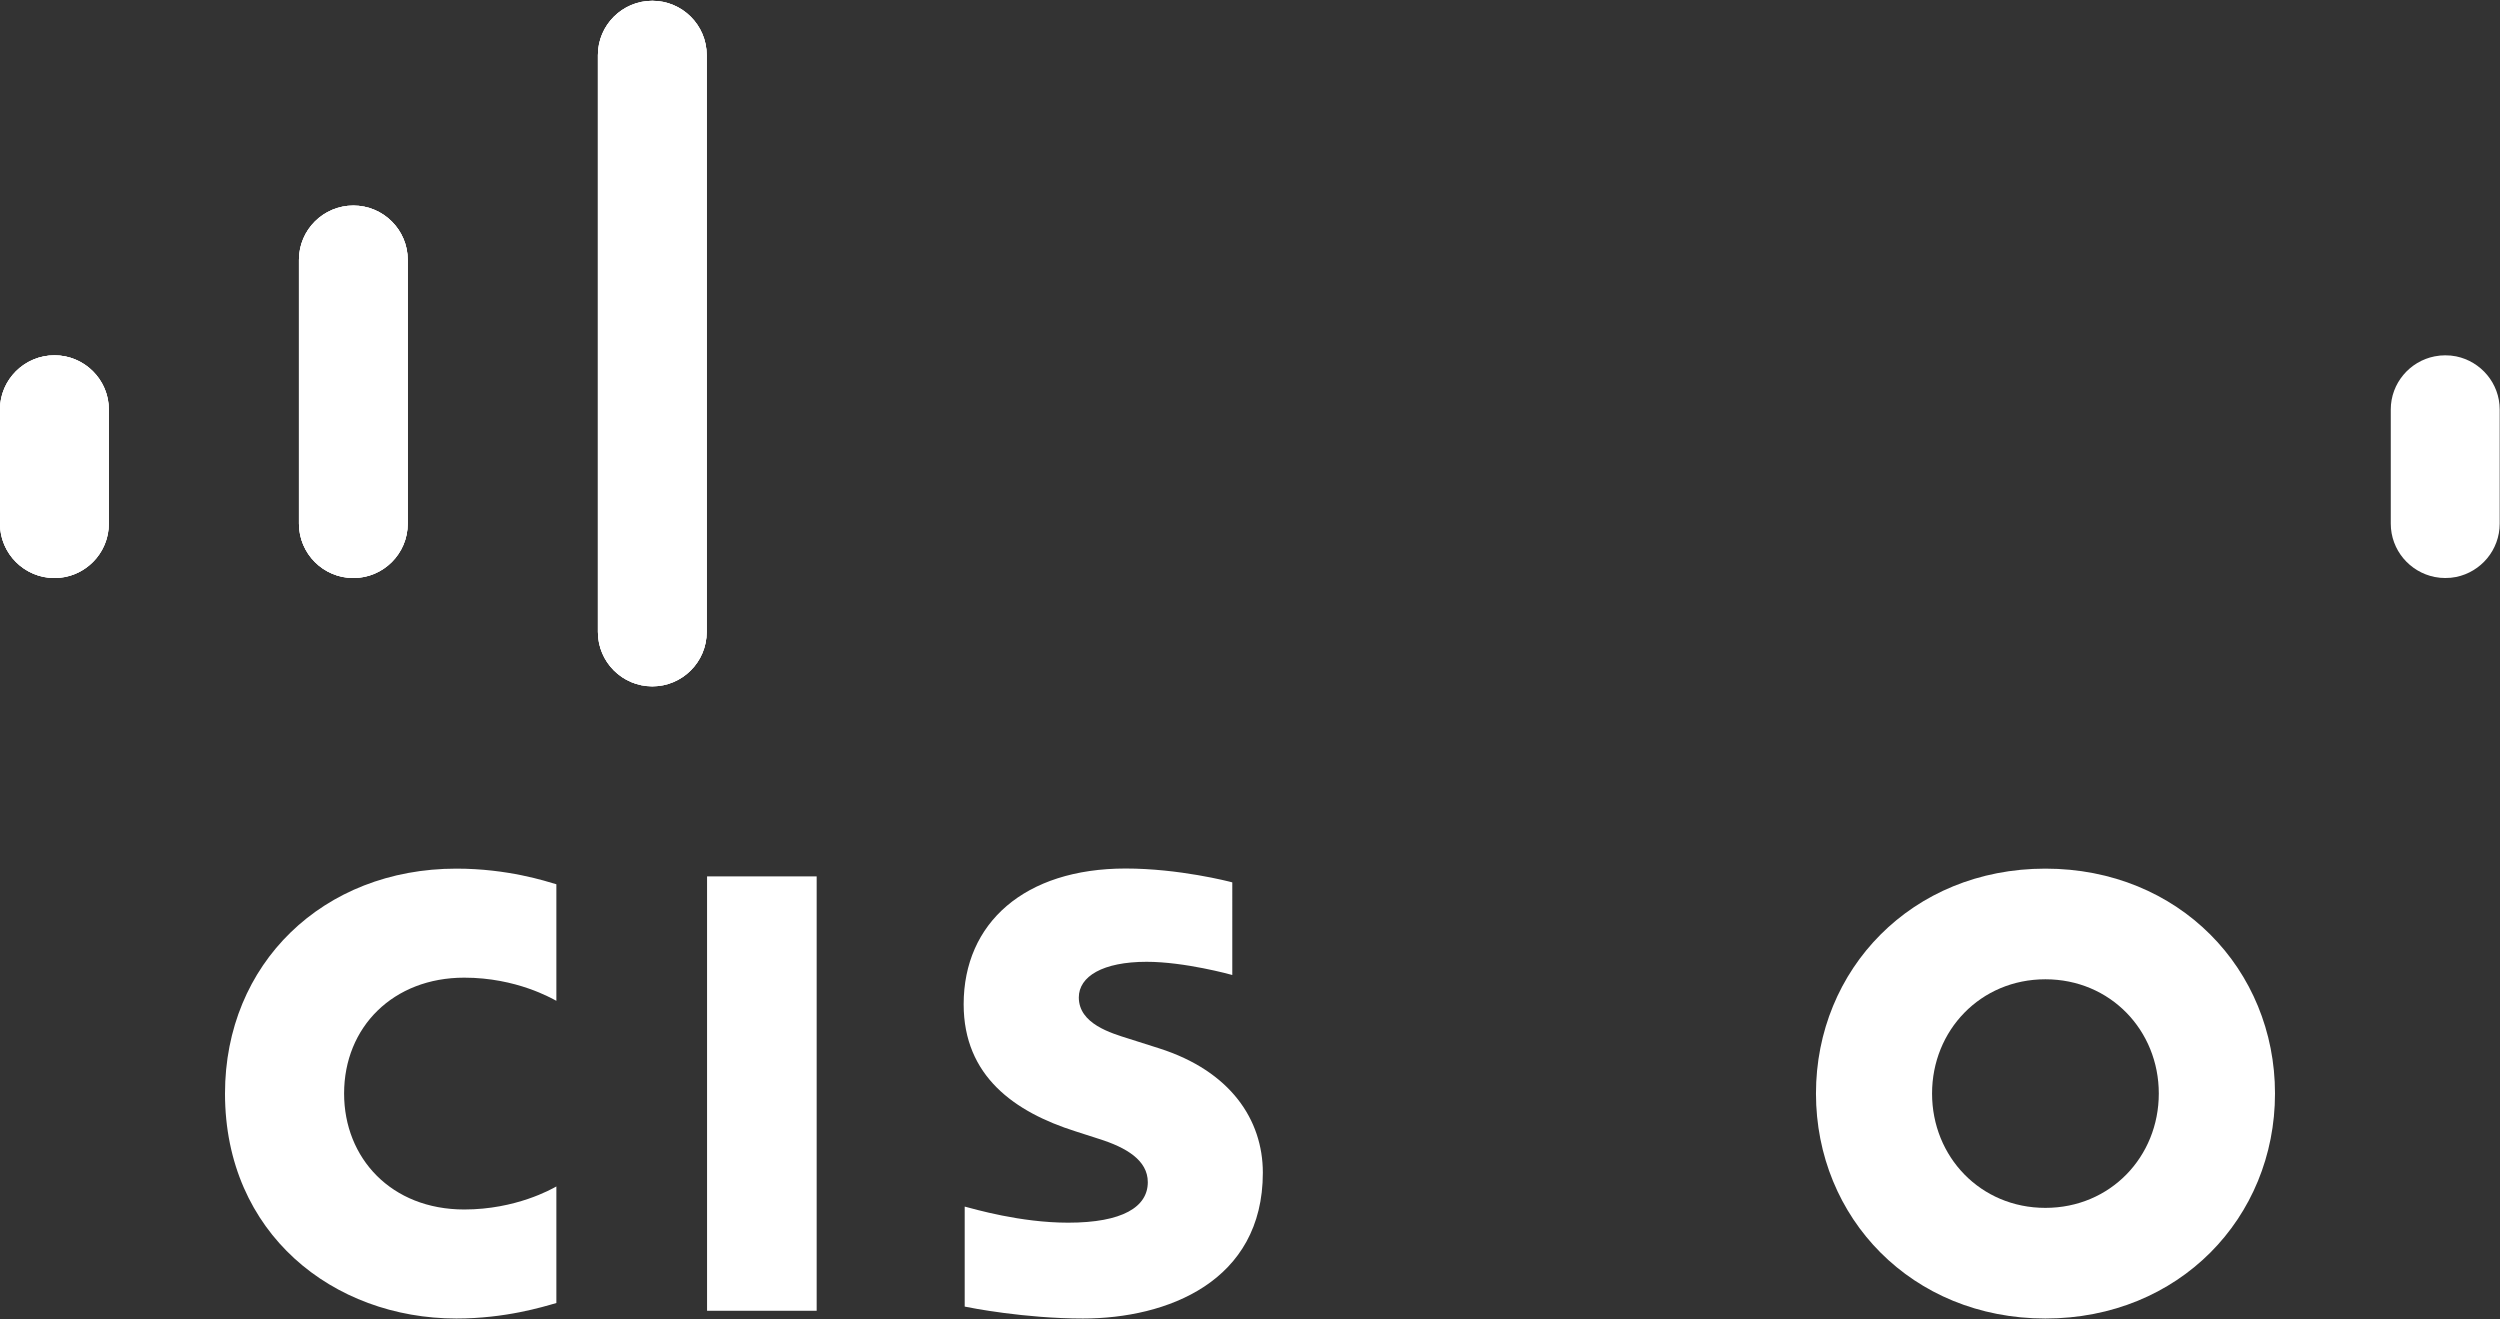 <?xml version="1.0" encoding="utf-8"?>
<!-- Generator: Adobe Illustrator 26.0.0, SVG Export Plug-In . SVG Version: 6.00 Build 0)  -->
<svg version="1.1" id="svg24" xmlns:svg="http://www.w3.org/2000/svg"
	 xmlns="http://www.w3.org/2000/svg" xmlns:xlink="http://www.w3.org/1999/xlink" x="0px" y="0px" viewBox="0 0 216 114"
	 style="enable-background:new 0 0 216 114;" xml:space="preserve">
<rect x="0" y="0" width="216" height="114" fill="#333333" stroke="none"/>
<style type="text/css">
	.st0{fill:#FFFFFF;}
</style>
<path class="st0" d="M106.48,76.24c-0.28-0.08-4.62-1.2-9.23-1.2c-8.73,0-13.99,4.71-13.99,11.73c0,6.21,4.4,9.31,9.67,10.98
	c0.58,0.19,1.45,0.46,2.02,0.65c2.35,0.74,4.22,1.84,4.22,3.74c0,2.13-2.17,3.5-6.88,3.5c-4.14,0-8.11-1.18-8.94-1.39v8.64
	c0.47,0.1,5.18,1.03,10.22,1.03c7.25,0,15.54-3.17,15.54-12.6c0-4.57-2.8-8.78-8.95-10.74l-2.61-0.83
	c-1.56-0.49-4.34-1.29-4.34-3.57c0-1.81,2.06-3.08,5.86-3.08c3.28,0,7.26,1.1,7.4,1.14V76.24z"/>
<path class="st0" d="M176.72,75.05c-11.54,0-19.82,8.71-19.82,19.43c0,10.74,8.28,19.44,19.82,19.44c11.55,0,19.84-8.7,19.84-19.44
	C196.56,83.76,188.27,75.05,176.72,75.05z M176.72,104.36c-5.61,0-9.79-4.42-9.79-9.88c0-5.45,4.18-9.87,9.79-9.87
	c5.62,0,9.8,4.42,9.8,9.87C186.52,99.94,182.34,104.36,176.72,104.36z"/>
<rect x="61.09" y="75.72" class="st0" width="9.47" height="37.53"/>
<path id="path12" class="st0" d="M48.07,76.4c-0.89-0.26-4.18-1.35-8.64-1.35c-11.53,0-19.99,8.22-19.99,19.43
	c0,12.09,9.34,19.44,19.99,19.44c4.23,0,7.46-1,8.64-1.34v-10.07c-0.41,0.23-3.5,1.99-7.96,1.99c-6.31,0-10.38-4.44-10.38-10.02
	c0-5.75,4.25-10.01,10.38-10.01c4.53,0,7.58,1.81,7.96,2V76.4z"/>
<g id="use14" transform="translate(98.86)">
	<path id="path12_00000181791802798549549120000009532386796674366879_" class="st0" d="M146.93,76.4
		c-0.89-0.26-4.18-1.35-8.64-1.35c-11.53,0-19.99,8.22-19.99,19.43c0,12.09,9.34,19.44,19.99,19.44c4.23,0,7.46-1,8.64-1.34v-10.07
		c-0.41,0.23-3.5,1.99-7.96,1.99c-6.31,0-10.38-4.44-10.38-10.02c0-5.75,4.25-10.01,10.38-10.01c4.53,0,7.58,1.81,7.96,2V76.4z"/>
</g>
<g id="g22">
	<path id="path16" class="st0" d="M4.7,30.7c-2.58,0-4.7,2.1-4.7,4.68v9.86c0,2.6,2.12,4.7,4.7,4.7c2.59,0,4.7-2.1,4.7-4.7v-9.86
		C9.4,32.8,7.29,30.7,4.7,30.7z M30.53,17.76c-2.59,0-4.7,2.1-4.7,4.69v22.79c0,2.6,2.11,4.7,4.7,4.7c2.59,0,4.7-2.1,4.7-4.7V22.45
		C35.23,19.86,33.12,17.76,30.53,17.76z M56.36,0.07c-2.59,0-4.7,2.1-4.7,4.69V54.6c0,2.6,2.11,4.7,4.7,4.7c2.59,0,4.7-2.1,4.7-4.7
		V4.76C61.06,2.17,58.95,0.07,56.36,0.07z"/>
	<g id="use18" transform="matrix(-1,0,0,1,112.717,0)">
		<path id="path16_00000000916978413496110490000002490271307883131827_" class="st0" d="M108.93,30.79
			c-0.16-0.03-0.31-0.05-0.47-0.07c-0.16-0.01-0.32-0.02-0.48-0.02c-0.15,0-0.29,0.01-0.44,0.02c-0.16,0.02-0.31,0.04-0.47,0.07
			c-2.14,0.44-3.76,2.33-3.76,4.59v9.86c0,2.28,1.62,4.17,3.76,4.61c0.16,0.03,0.31,0.05,0.47,0.07c0.15,0.01,0.29,0.02,0.44,0.02
			c0.16,0,0.32-0.01,0.48-0.02c0.16-0.02,0.31-0.04,0.47-0.07c2.15-0.43,3.79-2.32,3.79-4.61v-9.86
			C112.72,33.11,111.08,31.21,108.93,30.79z M82.19,17.76c-2.59,0-4.7,2.1-4.7,4.69v22.79c0,2.6,2.11,4.7,4.7,4.7s4.7-2.1,4.7-4.7
			V22.45C86.89,19.86,84.78,17.76,82.19,17.76z M56.36,0.07c-2.59,0-4.7,2.1-4.7,4.69V54.6c0,2.6,2.11,4.7,4.7,4.7
			c2.59,0,4.7-2.1,4.7-4.7V4.76C61.06,2.17,58.95,0.07,56.36,0.07z"/>
	</g>
</g>
<g id="use20" transform="matrix(-1,0,0,1,216,0)">
	<g id="g22_00000105421151879431654650000012181505297157540285_">
		<path id="path16_00000072271370372956792270000009823185865682690190_" class="st0" d="M211.3,30.7c-2.59,0-4.7,2.1-4.7,4.68v9.86
			c0,2.6,2.11,4.7,4.7,4.7c2.58,0,4.7-2.1,4.7-4.7v-9.86C216,32.8,213.88,30.7,211.3,30.7z M185.47,17.76c-2.59,0-4.7,2.1-4.7,4.69
			v22.79c0,2.6,2.11,4.7,4.7,4.7c2.59,0,4.7-2.1,4.7-4.7V22.45C190.17,19.86,188.06,17.76,185.47,17.76z M159.64,0.07
			c-2.59,0-4.7,2.1-4.7,4.69V54.6c0,2.6,2.11,4.7,4.7,4.7c2.59,0,4.7-2.1,4.7-4.7V4.76C164.34,2.17,162.23,0.07,159.64,0.07z"/>
		<g id="use18_00000048461301164291911950000016351964250602189447_" transform="matrix(-1,0,0,1,112.717,0)">
			<path id="path16_00000086664866330329648770000009521596186144912780_" class="st0" d="M108.93,30.79
				c-0.16-0.03-0.31-0.05-0.47-0.07c-0.16-0.01-0.32-0.02-0.48-0.02c-0.15,0-0.29,0.01-0.44,0.02c-0.16,0.02-0.31,0.04-0.47,0.07
				c-2.15,0.42-3.79,2.32-3.79,4.59v9.86c0,2.29,1.64,4.18,3.79,4.61c0.16,0.03,0.31,0.05,0.47,0.07c0.15,0.01,0.29,0.02,0.44,0.02
				c0.16,0,0.32-0.01,0.48-0.02c0.16-0.02,0.31-0.04,0.47-0.07c2.14-0.44,3.76-2.33,3.76-4.61v-9.86
				C112.69,33.12,111.07,31.23,108.93,30.79z M133.81,17.76c-2.59,0-4.7,2.1-4.7,4.69v22.79c0,2.6,2.11,4.7,4.7,4.7s4.7-2.1,4.7-4.7
				V22.45C138.51,19.86,136.4,17.76,133.81,17.76z M159.64,0.07c-2.59,0-4.7,2.1-4.7,4.69V54.6c0,2.6,2.11,4.7,4.7,4.7
				c2.59,0,4.7-2.1,4.7-4.7V4.76C164.34,2.17,162.23,0.07,159.64,0.07z"/>
		</g>
	</g>
</g>
</svg>
